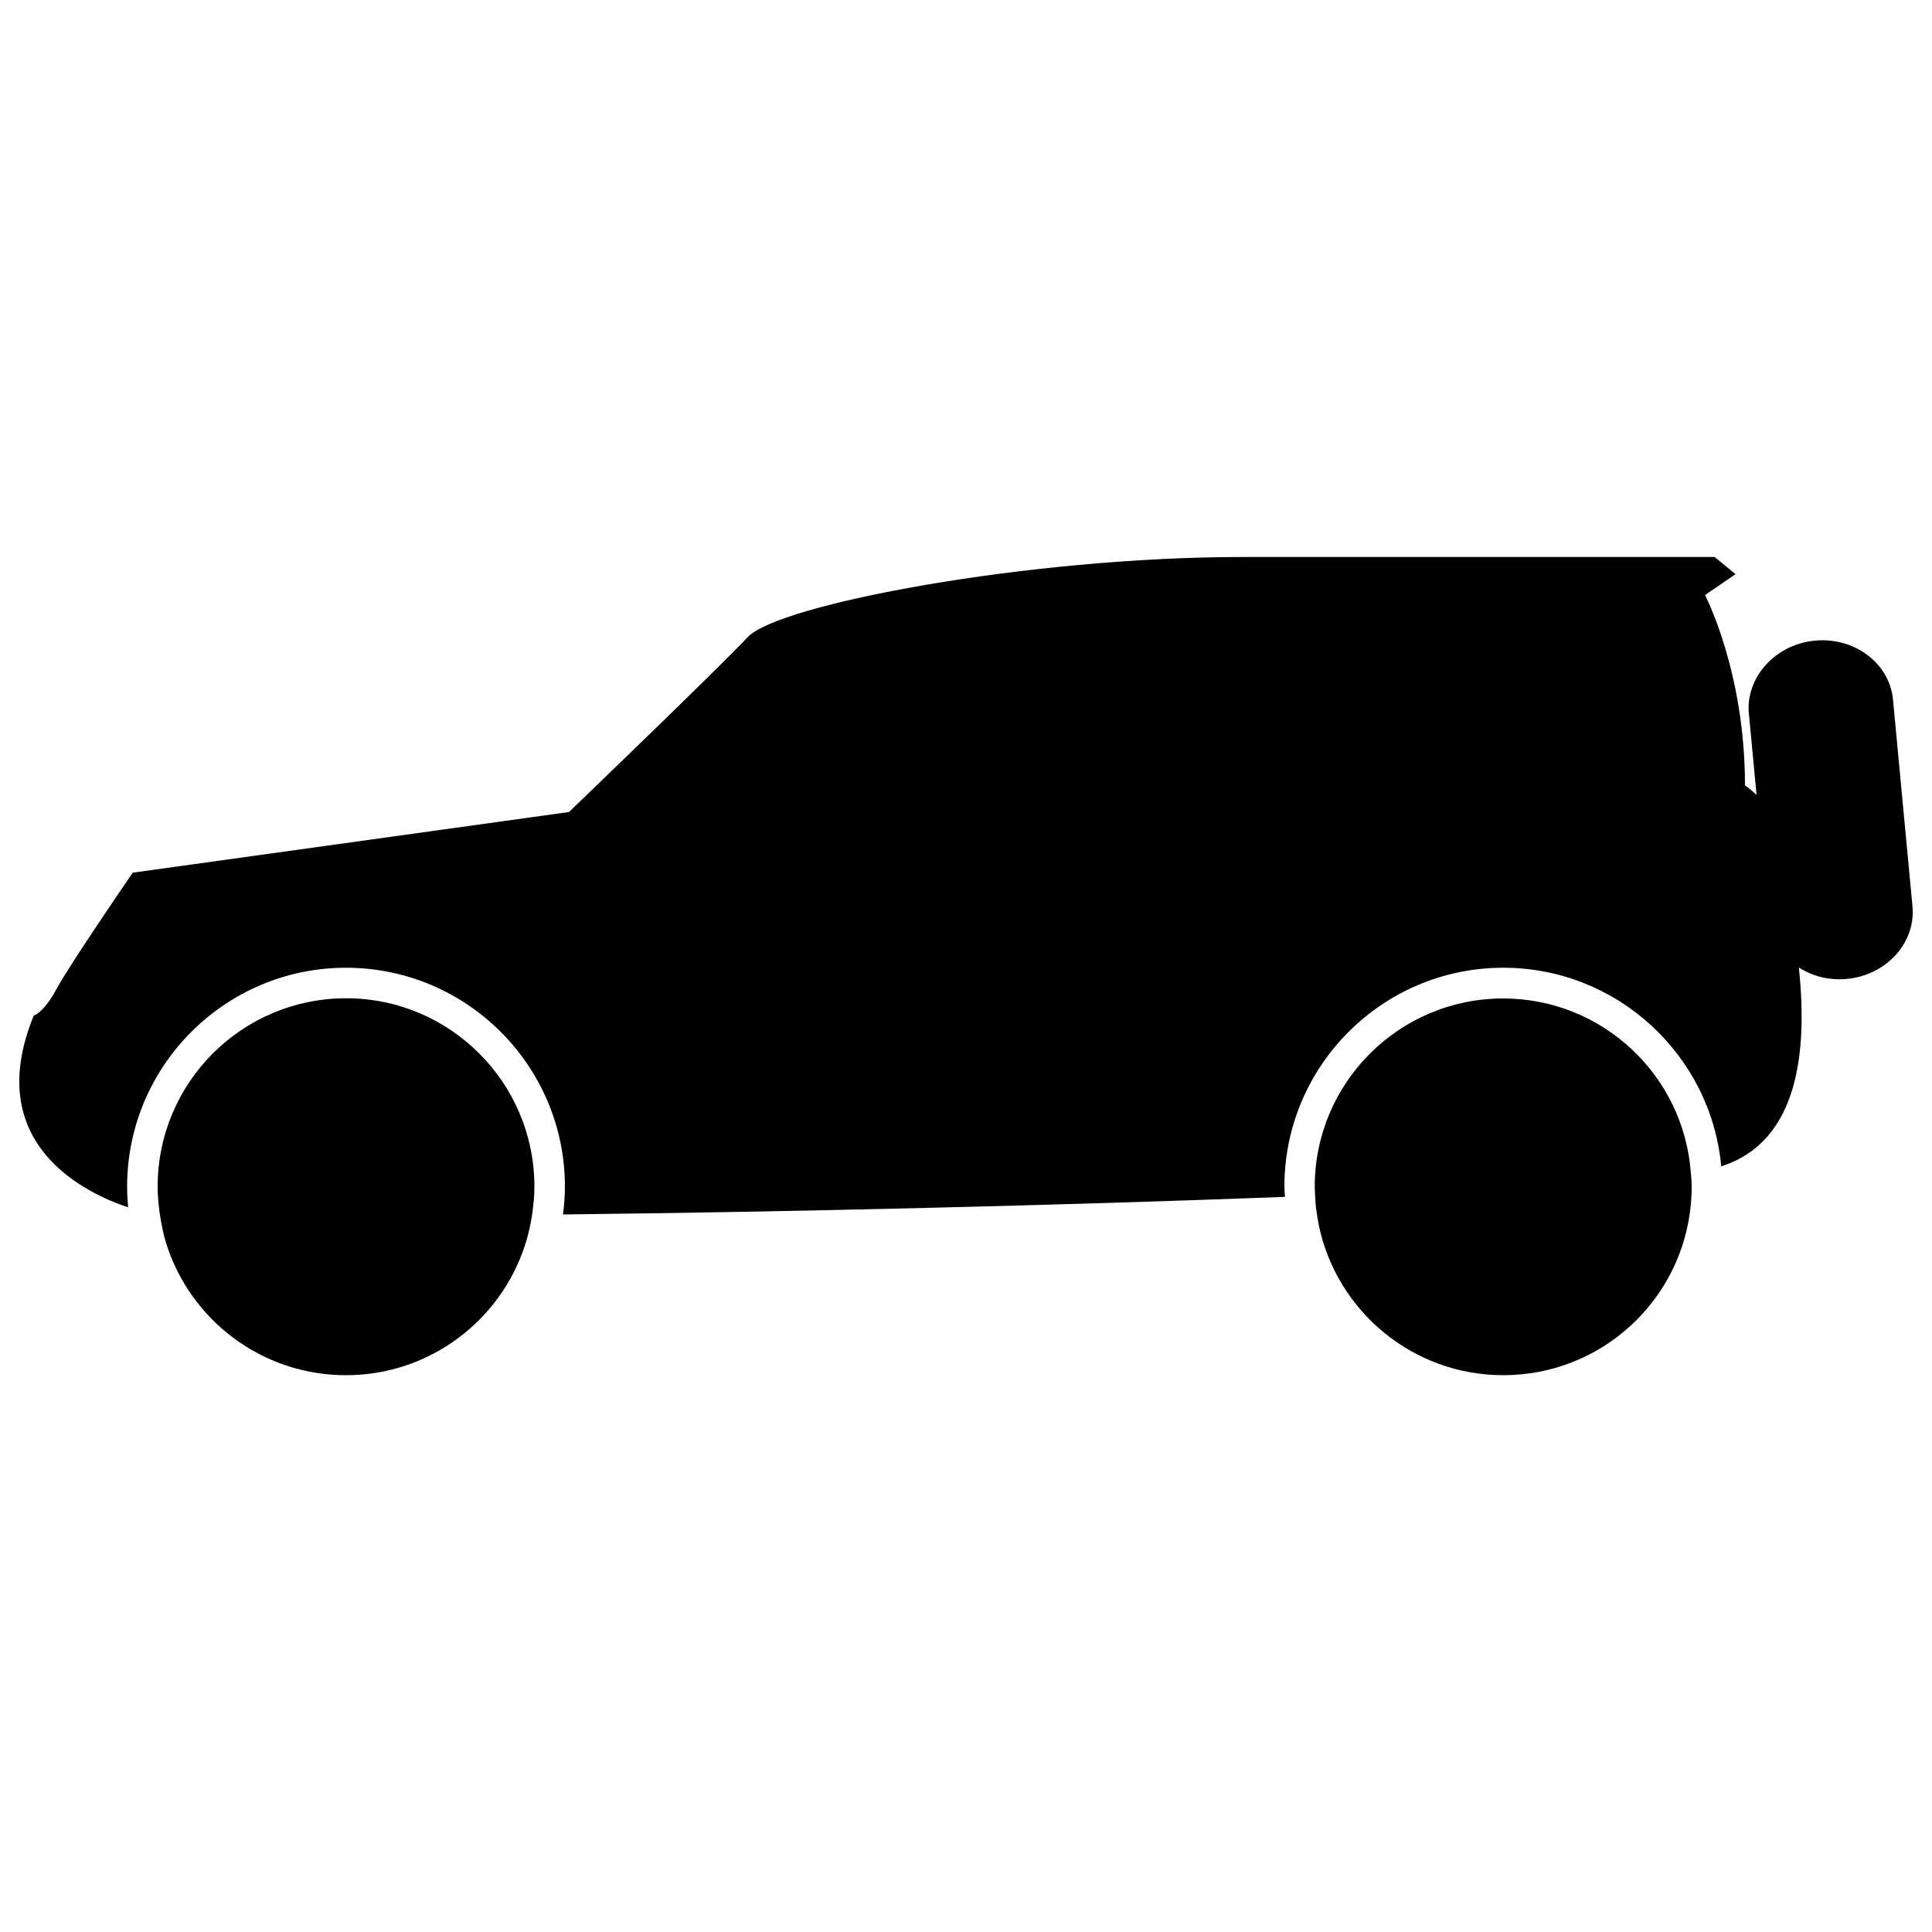 <?xml version="1.0" encoding="utf-8"?>
<!-- Svg Vector Icons : http://www.onlinewebfonts.com/icon -->
<!DOCTYPE svg PUBLIC "-//W3C//DTD SVG 1.1//EN" "http://www.w3.org/Graphics/SVG/1.1/DTD/svg11.dtd">
<svg version="1.1" xmlns="http://www.w3.org/2000/svg" xmlns:xlink="http://www.w3.org/1999/xlink" x="0px" y="0px" viewBox="0 0 1000 1000" enable-background="new 0 0 1000 1000" xml:space="preserve">
<g><g><g><path d="M86,643.5c12.4,39.6,49.4,68.3,93.1,68.3c43.2,0,79.9-28.2,92.6-67.2c0.9-2.6,1.5-5.2,2.2-7.9c0.6-2.6,1.1-5.2,1.5-7.9c0.7-4.8,1.2-9.6,1.2-14.6c0-53.9-43.7-97.5-97.5-97.5c-53.9,0-97.5,43.7-97.5,97.5c0,4.5,0.4,8.9,1,13.3c0.4,2.7,0.8,5.3,1.4,8C84.5,638.2,85.2,640.9,86,643.5z"/><path d="M682.7,634.6c9.4,44.1,48.5,77.2,95.4,77.2c50.9,0,92.6-38.9,97.1-88.6c0.2-2.6,0.4-5.3,0.4-8c0-0.3,0-0.6,0-0.9c0-2.4-0.2-4.7-0.4-7c-3.6-50.6-45.7-90.5-97.2-90.5c-53.9,0-97.5,43.7-97.5,97.5c0,1.6,0.2,3.1,0.2,4.7c0.1,2.6,0.3,5.3,0.7,7.9C681.8,629.5,682.2,632.1,682.7,634.6z"/><path d="M939.3,331.6c-11.4,1.1-21,6.8-27.2,14.8c-2.6,3.3-4.5,7.1-5.7,11.1c-1.1,3.7-1.6,7.6-1.2,11.7l4,42.3c-3.3-3.2-6-5-6-5c0-59.1-20.7-98.5-20.7-98.5l15.8-10.8l-10.8-8.9c0,0-133,0-244.3,0c-111.3,0-240.4,24.6-256.1,41.4c-15.8,16.8-92.6,90.6-92.6,90.6L68.7,451.7c0,0-32.5,47.3-39.4,60.1c-6.9,12.8-11.8,13.8-11.8,13.8c-27.6,67.3,28.2,92.5,48.8,99.3c-0.3-3.5-0.5-7.1-0.5-10.7c0-62.5,50.8-113.3,113.3-113.3c62.5,0,113.3,50.8,113.3,113.3c0,4.9-0.4,9.7-1,14.4c117.8-1.3,258.2-4.7,373.7-9.1c-0.1-1.8-0.3-3.5-0.3-5.3c0-62.5,50.8-113.3,113.3-113.3c58.9,0,107.5,45.2,112.8,102.8c40.7-13,44.6-60.8,40.2-102.9c2.6,1.6,5.3,3,8.3,4c2.6,0.9,5.3,1.5,8.2,1.8c2.7,0.3,5.4,0.4,8.2,0.1c20.6-1.9,35.8-18.7,34.1-37.5l-10.1-107.2C978,343.3,959.8,329.6,939.3,331.6z"/></g></g><g></g><g></g><g></g><g></g><g></g><g></g><g></g><g></g><g></g><g></g><g></g><g></g><g></g><g></g><g></g></g>
</svg>